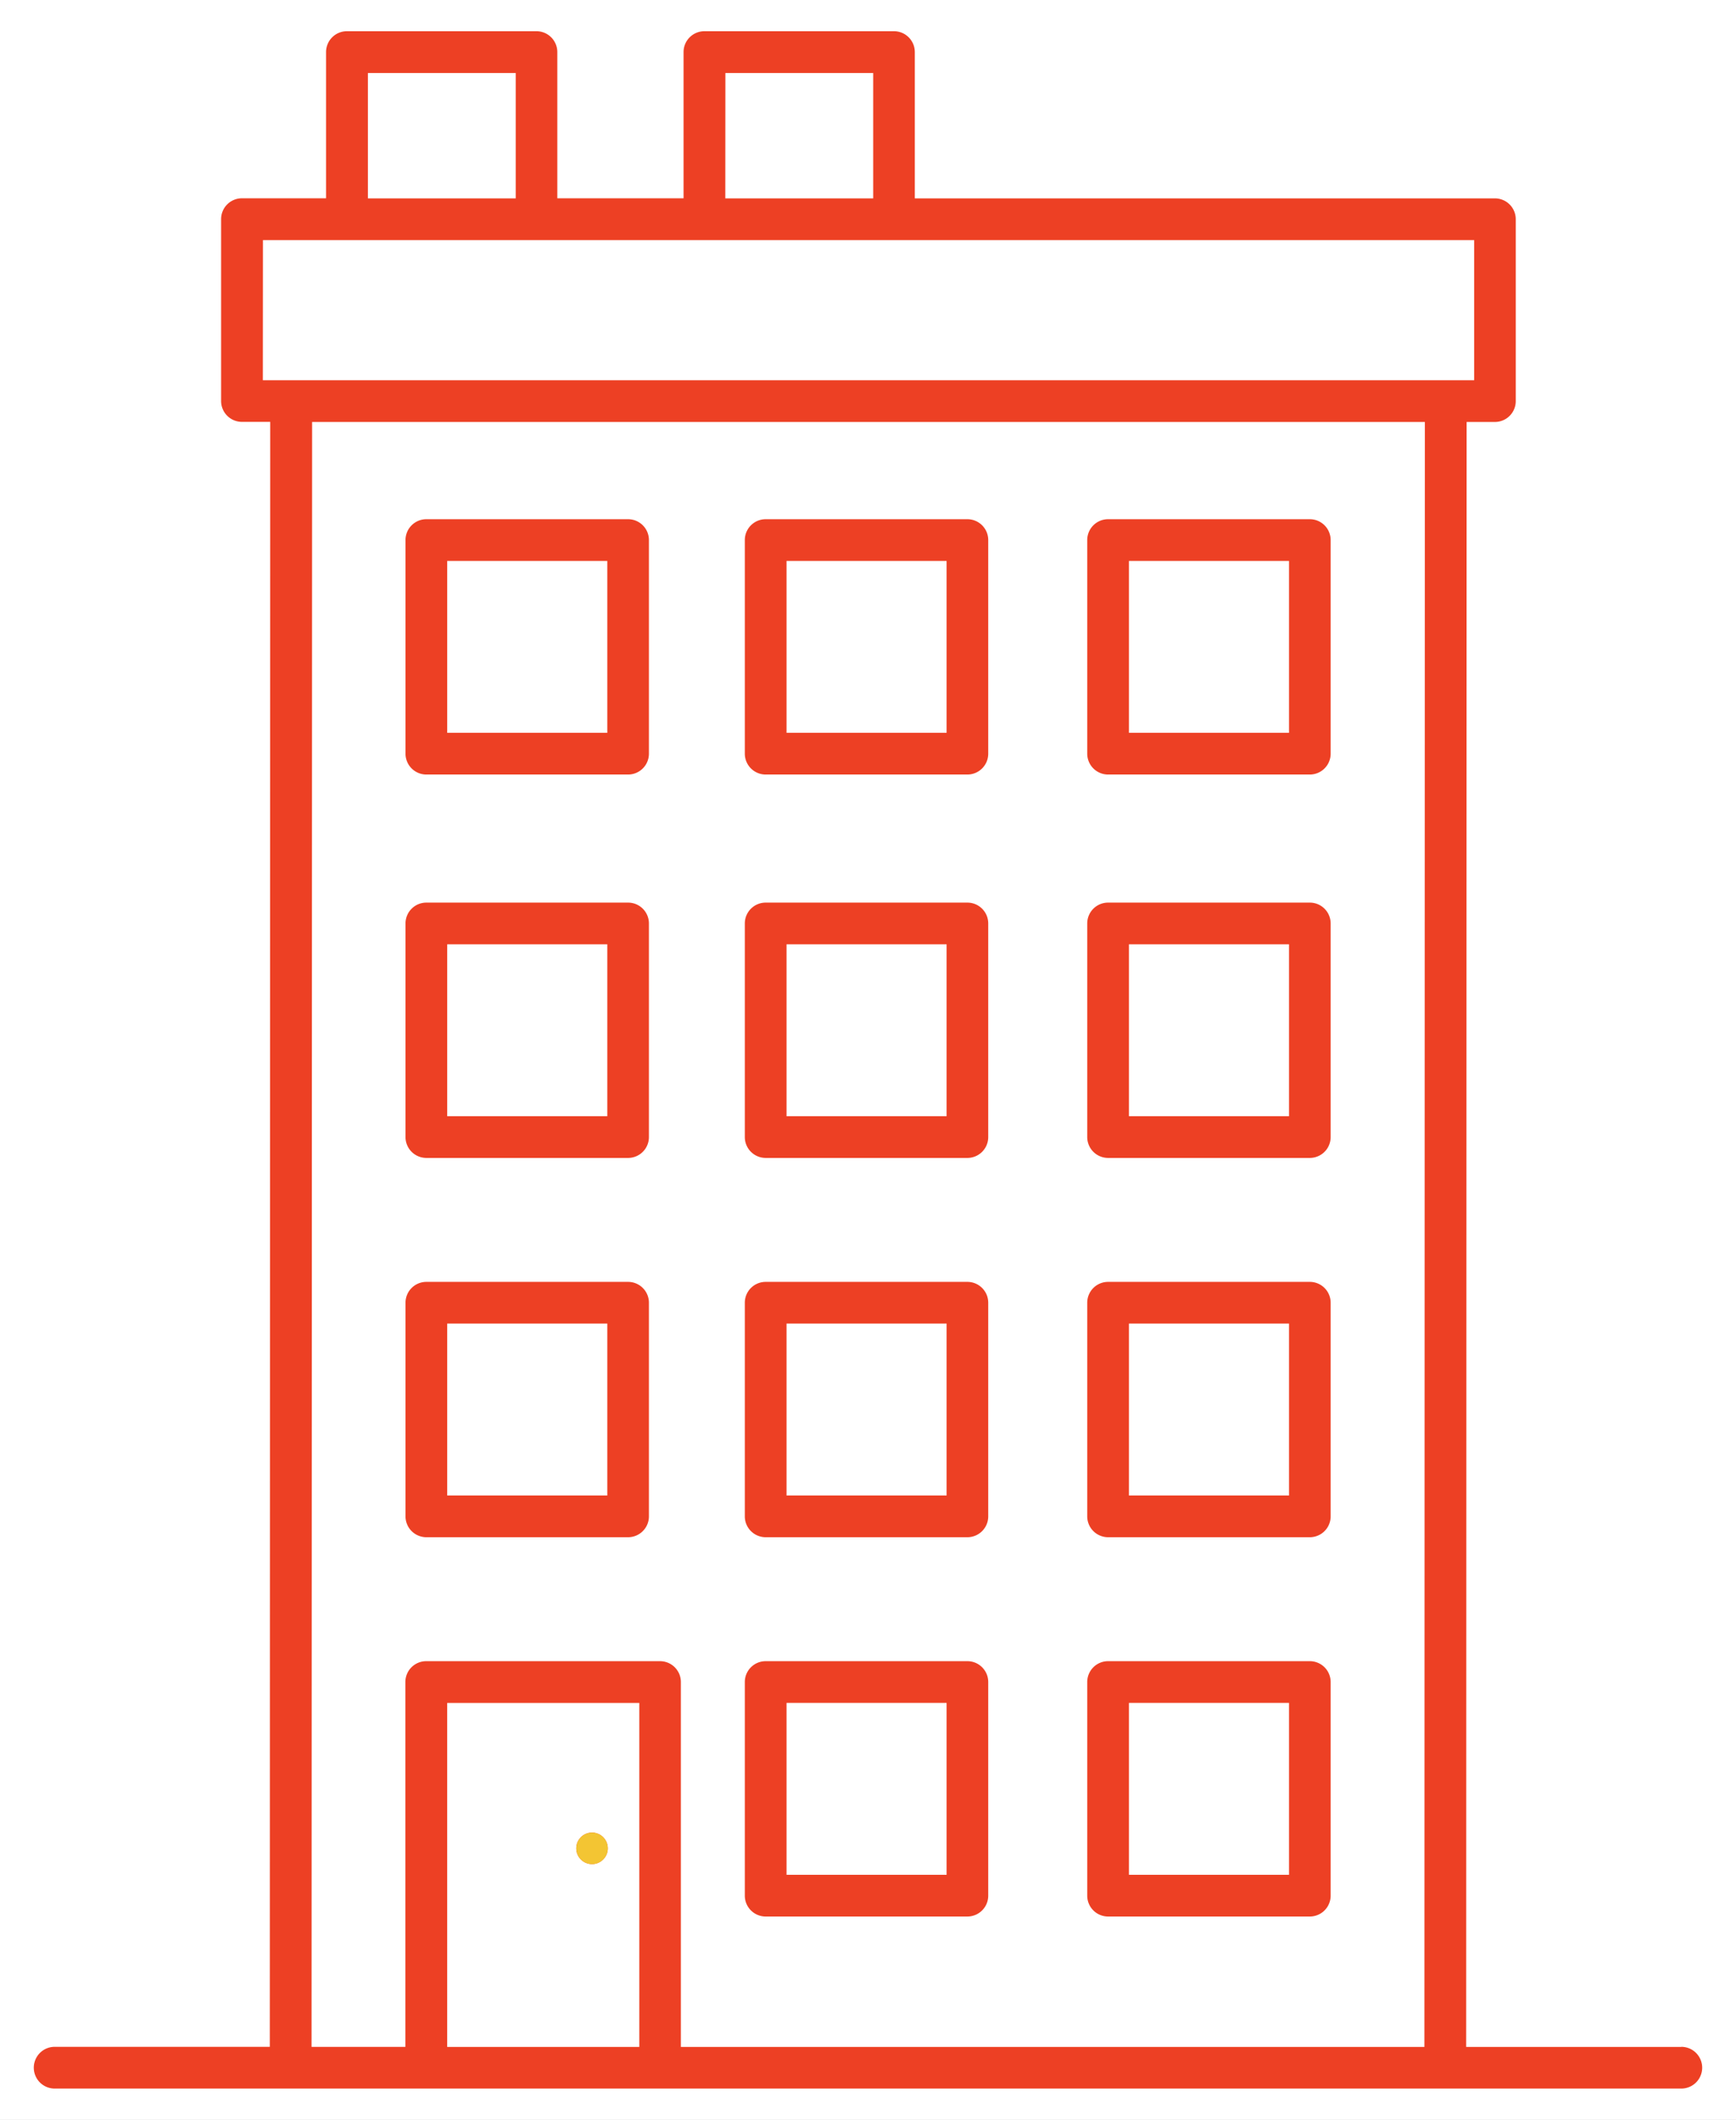 <svg xmlns="http://www.w3.org/2000/svg" xmlns:xlink="http://www.w3.org/1999/xlink" width="77" height="94" viewBox="0 0 77 94"><rect x="0" y="0" width="77" height="94" fill="#333333" stroke="none"/><defs><clipPath id="b"><rect width="77" height="94"/></clipPath></defs><g id="a" clip-path="url(#b)"><rect width="77" height="94" fill="#fff"/><g transform="translate(-11.607 18.612)"><path d="M317.844,400.575h8.947a.925.925,0,0,0,.925-.925v-9.472a.925.925,0,0,0-.925-.925h-8.947a.925.925,0,0,0-.925.925v9.472A.925.925,0,0,0,317.844,400.575Zm.925-9.472h7.1v7.622h-7.1Z" transform="translate(-272.276 -334.208)" fill="#ed4024"/><path d="M409.79,400.575h8.947a.925.925,0,0,0,.925-.925v-9.472a.925.925,0,0,0-.925-.925H409.79a.925.925,0,0,0-.925.925v9.472A.925.925,0,0,0,409.79,400.575Zm.925-9.472h7.1v7.622h-7.1Z" transform="translate(-349.034 -334.208)" fill="#ed4024"/><path d="M317.844,298.755h8.947a.925.925,0,0,0,.925-.925v-9.472a.925.925,0,0,0-.925-.925h-8.947a.925.925,0,0,0-.925.925v9.472A.926.926,0,0,0,317.844,298.755Zm.925-9.472h7.1v7.622h-7.1Z" transform="translate(-272.276 -249.206)" fill="#ed4024"/><path d="M409.79,298.755h8.947a.925.925,0,0,0,.925-.925v-9.472a.925.925,0,0,0-.925-.925H409.79a.925.925,0,0,0-.925.925v9.472A.926.926,0,0,0,409.79,298.755Zm.925-9.472h7.1v7.622h-7.1Z" transform="translate(-349.034 -249.206)" fill="#ed4024"/><path d="M317.844,196.939h8.947a.925.925,0,0,0,.925-.925v-9.471a.925.925,0,0,0-.925-.925h-8.947a.925.925,0,0,0-.925.925v9.472A.926.926,0,0,0,317.844,196.939Zm.925-9.471h7.1v7.622h-7.1Z" transform="translate(-272.276 -164.208)" fill="#ed4024"/><path d="M317.844,196.939h8.947a.925.925,0,0,0,.925-.925v-9.471a.925.925,0,0,0-.925-.925h-8.947a.925.925,0,0,0-.925.925v9.472A.926.926,0,0,0,317.844,196.939Zm.925-9.471h7.1v7.622h-7.1Z" transform="translate(-272.276 -181.208)" fill="#ed4024"/><path d="M226.73,298.755h8.947a.925.925,0,0,0,.925-.925v-9.472a.925.925,0,0,0-.925-.925H226.73a.925.925,0,0,0-.925.925v9.472A.926.926,0,0,0,226.73,298.755Zm.925-9.472h7.1v7.622h-7.1Z" transform="translate(-196.212 -249.206)" fill="#ed4024"/><path d="M226.73,196.939h8.947a.925.925,0,0,0,.925-.925v-9.471a.925.925,0,0,0-.925-.925H226.73a.925.925,0,0,0-.925.925v9.472A.926.926,0,0,0,226.73,196.939Zm.925-9.471h7.1v7.622h-7.1Z" transform="translate(-196.212 -164.208)" fill="#ed4024"/><path d="M226.73,196.939h8.947a.925.925,0,0,0,.925-.925v-9.471a.925.925,0,0,0-.925-.925H226.73a.925.925,0,0,0-.925.925v9.472A.926.926,0,0,0,226.73,196.939Zm.925-9.471h7.1v7.622h-7.1Z" transform="translate(-196.212 -181.208)" fill="#ed4024"/><path d="M409.79,196.939h8.947a.925.925,0,0,0,.925-.925v-9.471a.925.925,0,0,0-.925-.925H409.79a.925.925,0,0,0-.925.925v9.472A.926.926,0,0,0,409.79,196.939Zm.925-9.471h7.1v7.622h-7.1Z" transform="translate(-349.034 -164.208)" fill="#ed4024"/><path d="M409.79,196.939h8.947a.925.925,0,0,0,.925-.925v-9.471a.925.925,0,0,0-.925-.925H409.79a.925.925,0,0,0-.925.925v9.472A.926.926,0,0,0,409.79,196.939Zm.925-9.471h7.1v7.622h-7.1Z" transform="translate(-349.034 -181.208)" fill="#ed4024"/><path d="M199.074,128.152h-9.542l.02-72.051h1.254a.925.925,0,0,0,.925-.925V47.112a.925.925,0,0,0-.925-.925h-25.73V39.7a.925.925,0,0,0-.925-.925h-8.407a.925.925,0,0,0-.925.925v6.483h-5.6V39.7a.925.925,0,0,0-.925-.925h-8.407a.925.925,0,0,0-.925.925v6.483h-3.73a.925.925,0,0,0-.925.925v8.064a.925.925,0,0,0,.925.925h1.254l-.019,72.051h-9.542a.925.925,0,1,0,0,1.851h72.149a.925.925,0,1,0,0-1.851Zm-42.4-87.523h6.557v5.558H156.67Zm-15.856,0h6.557v5.558h-6.557Zm-4.655,7.408h53.724v6.214H136.159Zm2.18,8.064H187.7l-.02,72.051H154.7V111.973a.925.925,0,0,0-.925-.925h-10.37a.925.925,0,0,0-.925.925v16.178h-4.162Zm14.513,72.051h-8.521V112.9h8.521Z" transform="translate(-112.893 -56.003)" fill="#ed4024"/><circle cx="0.699" cy="0.699" r="0.699" transform="translate(37.167 62.645)" fill="#ed4024"/><path d="M.7,0A.7.7,0,1,1,0,.7.7.7,0,0,1,.7,0Z" transform="translate(37.167 62.645)" fill="#f3c533"/></g></g></svg>